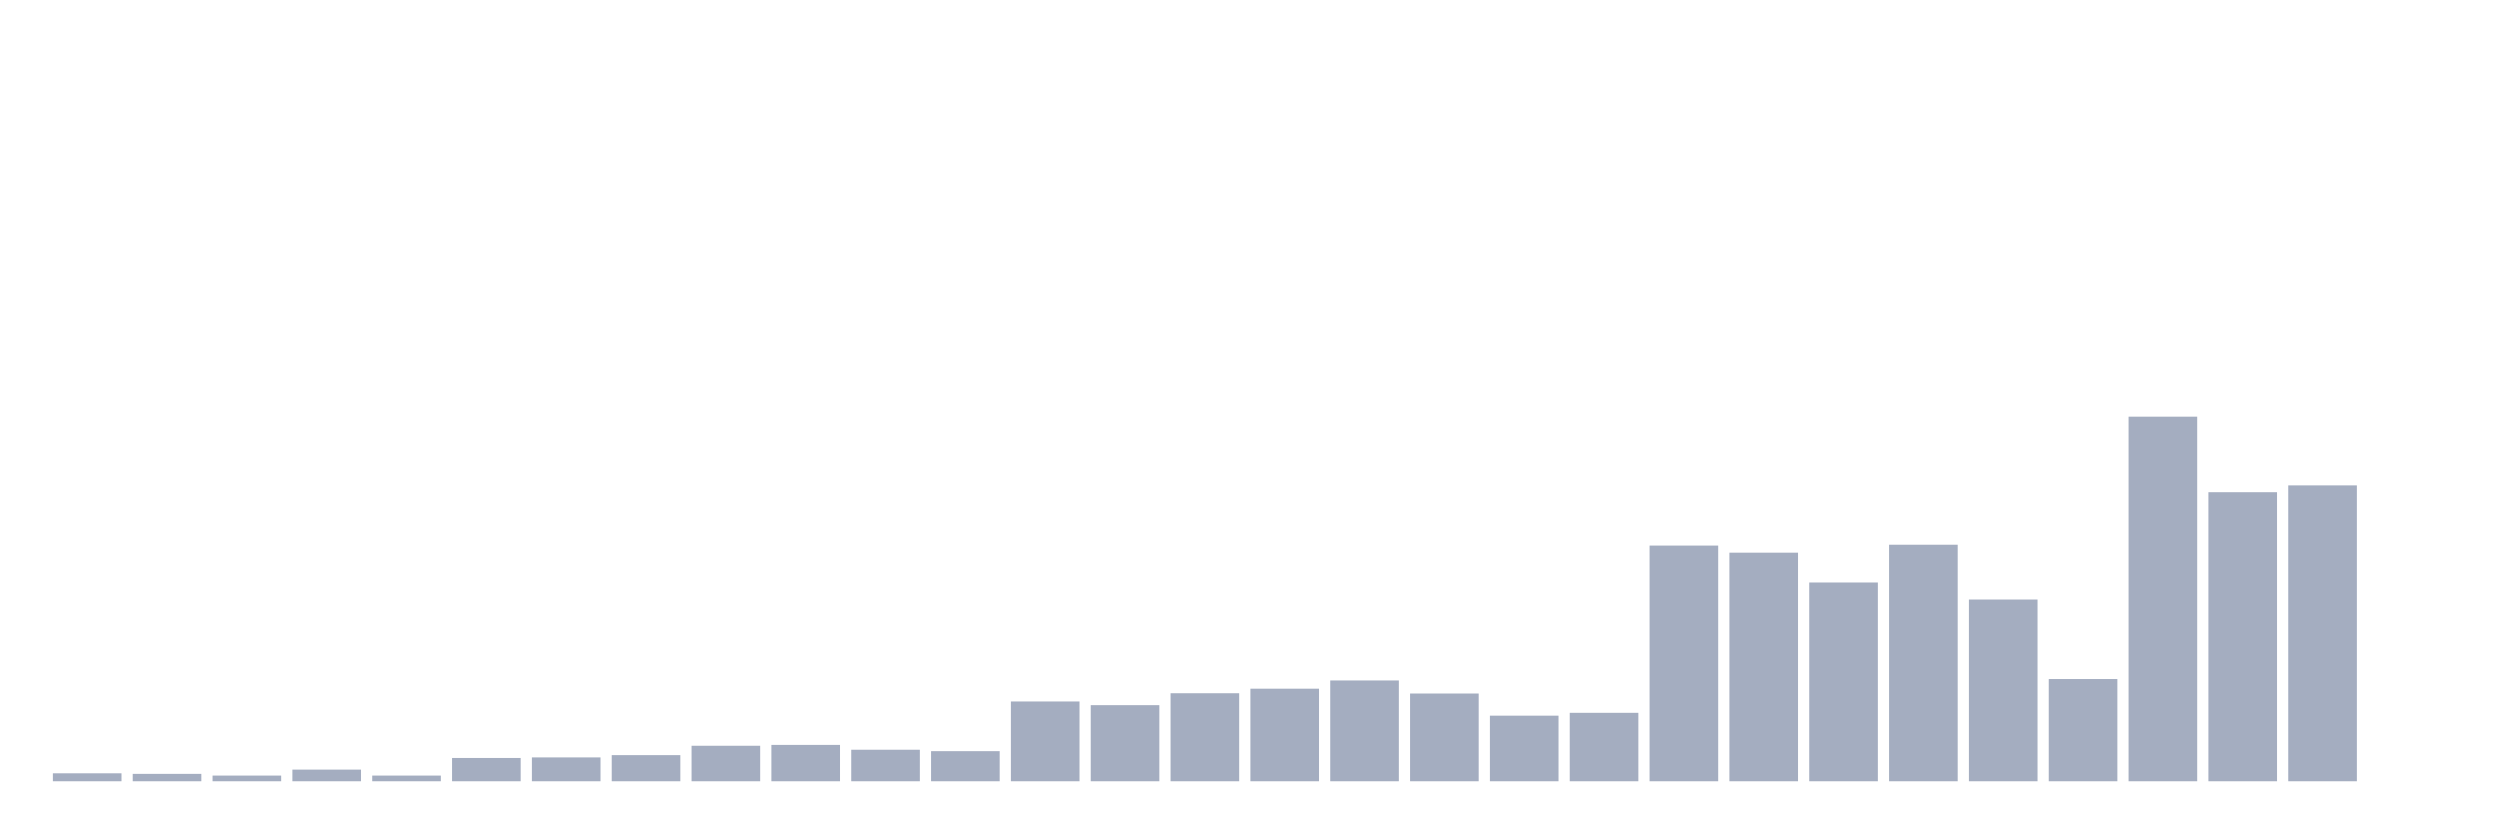 <svg xmlns="http://www.w3.org/2000/svg" viewBox="0 0 480 160"><g transform="translate(10,10)"><rect class="bar" x="0.153" width="13.175" y="138.474" height="1.526" fill="rgb(164,173,192)"></rect><rect class="bar" x="15.482" width="13.175" y="138.583" height="1.417" fill="rgb(164,173,192)"></rect><rect class="bar" x="30.81" width="13.175" y="138.91" height="1.09" fill="rgb(164,173,192)"></rect><rect class="bar" x="46.138" width="13.175" y="137.765" height="2.235" fill="rgb(164,173,192)"></rect><rect class="bar" x="61.466" width="13.175" y="138.91" height="1.09" fill="rgb(164,173,192)"></rect><rect class="bar" x="76.794" width="13.175" y="135.53" height="4.47" fill="rgb(164,173,192)"></rect><rect class="bar" x="92.123" width="13.175" y="135.421" height="4.579" fill="rgb(164,173,192)"></rect><rect class="bar" x="107.451" width="13.175" y="134.984" height="5.016" fill="rgb(164,173,192)"></rect><rect class="bar" x="122.779" width="13.175" y="133.185" height="6.815" fill="rgb(164,173,192)"></rect><rect class="bar" x="138.107" width="13.175" y="133.022" height="6.978" fill="rgb(164,173,192)"></rect><rect class="bar" x="153.436" width="13.175" y="133.949" height="6.051" fill="rgb(164,173,192)"></rect><rect class="bar" x="168.764" width="13.175" y="134.221" height="5.779" fill="rgb(164,173,192)"></rect><rect class="bar" x="184.092" width="13.175" y="124.681" height="15.319" fill="rgb(164,173,192)"></rect><rect class="bar" x="199.42" width="13.175" y="125.389" height="14.611" fill="rgb(164,173,192)"></rect><rect class="bar" x="214.748" width="13.175" y="123.1" height="16.9" fill="rgb(164,173,192)"></rect><rect class="bar" x="230.077" width="13.175" y="122.227" height="17.773" fill="rgb(164,173,192)"></rect><rect class="bar" x="245.405" width="13.175" y="120.646" height="19.354" fill="rgb(164,173,192)"></rect><rect class="bar" x="260.733" width="13.175" y="123.154" height="16.846" fill="rgb(164,173,192)"></rect><rect class="bar" x="276.061" width="13.175" y="127.407" height="12.593" fill="rgb(164,173,192)"></rect><rect class="bar" x="291.39" width="13.175" y="126.861" height="13.139" fill="rgb(164,173,192)"></rect><rect class="bar" x="306.718" width="13.175" y="94.751" height="45.249" fill="rgb(164,173,192)"></rect><rect class="bar" x="322.046" width="13.175" y="96.114" height="43.886" fill="rgb(164,173,192)"></rect><rect class="bar" x="337.374" width="13.175" y="101.838" height="38.162" fill="rgb(164,173,192)"></rect><rect class="bar" x="352.702" width="13.175" y="94.587" height="45.413" fill="rgb(164,173,192)"></rect><rect class="bar" x="368.031" width="13.175" y="105.109" height="34.891" fill="rgb(164,173,192)"></rect><rect class="bar" x="383.359" width="13.175" y="120.374" height="19.626" fill="rgb(164,173,192)"></rect><rect class="bar" x="398.687" width="13.175" y="70" height="70" fill="rgb(164,173,192)"></rect><rect class="bar" x="414.015" width="13.175" y="84.502" height="55.498" fill="rgb(164,173,192)"></rect><rect class="bar" x="429.344" width="13.175" y="83.193" height="56.807" fill="rgb(164,173,192)"></rect><rect class="bar" x="444.672" width="13.175" y="140" height="0" fill="rgb(164,173,192)"></rect></g></svg>